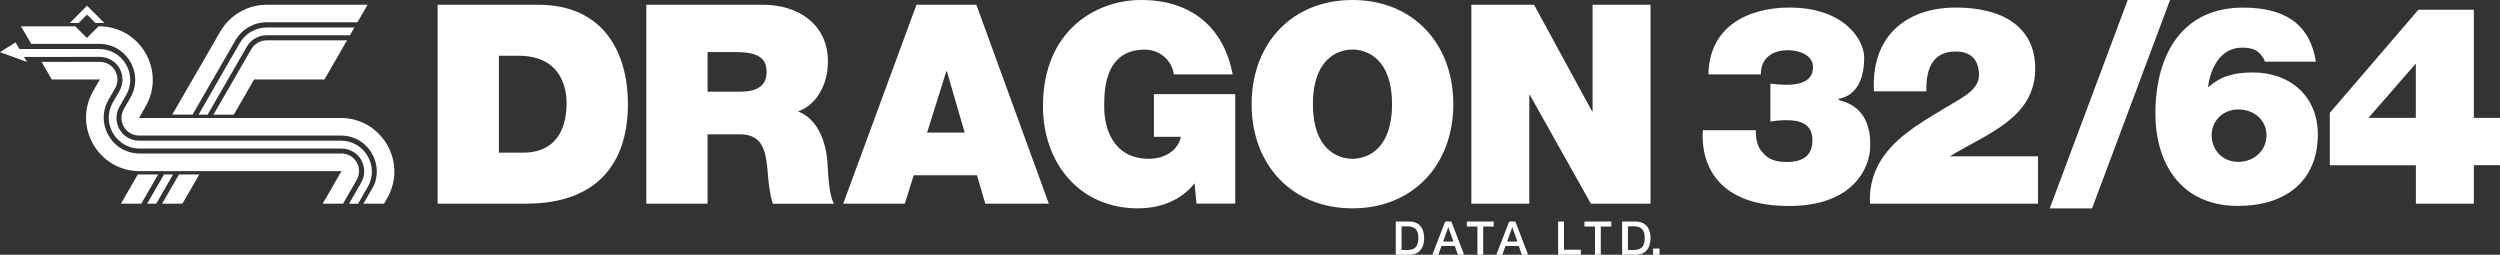 <?xml version="1.0" encoding="utf-8"?>
<!-- Generator: Adobe Illustrator 25.0.0, SVG Export Plug-In . SVG Version: 6.00 Build 0)  -->
<svg version="1.1" id="Layer_1" xmlns="http://www.w3.org/2000/svg" xmlns:xlink="http://www.w3.org/1999/xlink" x="0px" y="0px"
	 viewBox="0 0 3840 391.3" style="enable-background:new 0 0 3840 391.3;" xml:space="preserve">
<rect x="0" y="0" width="3840" height="391.3" fill="#333333" stroke="none"/>
<style type="text/css">
	.st0{fill:#EC2224;}
	.st1{fill:#FFFFFF;}
	.st2{fill:url(#SVGID_1_);}
	.st3{fill:url(#SVGID_2_);}
	.st4{fill:url(#SVGID_3_);}
	.st5{fill:url(#SVGID_4_);}
	.st6{fill:url(#SVGID_5_);}
	.st7{fill:url(#SVGID_6_);}
	.st8{fill:url(#SVGID_7_);}
	.st9{fill:url(#SVGID_8_);}
	.st10{fill:url(#SVGID_9_);}
	.st11{fill:url(#SVGID_10_);}
	.st12{fill:url(#SVGID_11_);}
	.st13{fill:url(#SVGID_12_);}
	.st14{fill:url(#SVGID_13_);}
	.st15{fill:url(#SVGID_14_);}
	.st16{fill:url(#SVGID_15_);}
	.st17{fill:url(#SVGID_16_);}
	.st18{fill:url(#SVGID_17_);}
	.st19{fill:url(#SVGID_18_);}
	.st20{fill:url(#SVGID_19_);}
	.st21{fill:url(#SVGID_20_);}
	.st22{fill:url(#SVGID_21_);}
	.st23{fill:url(#SVGID_22_);}
	.st24{fill:url(#SVGID_23_);}
	.st25{fill:url(#SVGID_24_);}
	.st26{fill:url(#SVGID_25_);}
	.st27{fill:url(#SVGID_26_);}
	.st28{fill:url(#SVGID_27_);}
	.st29{fill:url(#SVGID_28_);}
	.st30{fill:url(#SVGID_29_);}
	.st31{fill:url(#SVGID_30_);}
	.st32{fill:url(#SVGID_31_);}
	.st33{fill:url(#SVGID_32_);}
	.st34{fill:url(#SVGID_33_);}
	.st35{fill:url(#SVGID_34_);}
	.st36{fill:url(#SVGID_35_);}
	.st37{fill:url(#SVGID_36_);}
	.st38{fill:url(#SVGID_37_);}
	.st39{fill:url(#SVGID_38_);}
</style>
<g>
	<path class="st1" d="M2878.4,140.4c-4.7-81.7,46.2-128.8,126.2-128.8c72.3,0,121.5,30.4,121.5,93.7c0,76.2-74.5,100.1-130.5,134.4
		v0.4h134.8v72.7h-258c-1.7-28.7,6.8-53.5,21.4-73.6c24.8-34.7,67.6-57.3,105.7-80.5c15.4-9.4,40.2-21.4,40.2-43.2
		c0-27-15.8-36.4-35.9-36.4c-34.2,0-45.8,24.8-44.9,61.2H2878.4z"/>
	<g>
		<path class="st1" d="M2143.9,340.3h21.1c15.7,0,22.5,11.4,22.5,25.5s-6.8,25.5-22.5,25.5h-21.1V340.3z M2152.8,384h8.8
			c14,0,17-8,17-18.2s-3-18.2-17-18.2h-8.8V384z"/>
		<path class="st1" d="M2219.8,340.3h9.5l19.6,51h-9.6l-4.8-13.5h-20.4l-4.8,13.5h-9.2L2219.8,340.3z M2216.7,371h15.6l-7.6-21.9
			h-0.2L2216.7,371z"/>
		<path class="st1" d="M2253.1,340.3h41.3v7.7h-16.2v43.3h-8.9V348h-16.2V340.3z"/>
		<path class="st1" d="M2318.1,340.3h9.5l19.6,51h-9.6l-4.8-13.5h-20.4l-4.8,13.5h-9.2L2318.1,340.3z M2315,371h15.6l-7.6-21.9h-0.2
			L2315,371z"/>
		<path class="st1" d="M2393.4,340.3h8.9v43.3h25.9v7.7h-34.9V340.3z"/>
		<path class="st1" d="M2433.7,340.3h41.3v7.7h-16.2v43.3h-8.9V348h-16.2V340.3z"/>
		<path class="st1" d="M2491.6,340.3h21.1c15.7,0,22.5,11.4,22.5,25.5s-6.8,25.5-22.5,25.5h-21.1V340.3z M2500.5,384h8.8
			c14,0,17-8,17-18.2s-3-18.2-17-18.2h-8.8V384z"/>
		<path class="st1" d="M2539.1,381.7h9.9v9.6h-9.9V381.7z"/>
	</g>
	<g>
		<g>
			<polygon class="st1" points="265.8,268 240,312.8 226,312.8 251.9,268 			"/>
			<path class="st1" d="M318.9,176.1l60.3-104.5c6.2-10.8,17.7-17.4,30.2-17.4h128.1l6.9-12h-87.9l-46.9,0
				c-16.9,0-32.6,9.1-41.1,23.7l-22.8,39.4l-0.7,1.2L305,176.1H318.9z"/>
			<g>
				<path class="st1" d="M564.6,7.3l-108,0l0,0h-46.9c-29.4,0-56.6,15.7-71.3,41.1l-22.8,39.4l-0.7,1.2l-50.3,87h31.2l65.9-114.2
					c9.8-17,28.2-27.6,47.8-27.6H549L564.6,7.3z"/>
				<path class="st1" d="M390.3,122.1h108L533,62H409.4c-9.7,0-18.6,5.2-23.4,13.5l-58.1,100.6h31.2L390.3,122.1z"/>
				<polygon class="st1" points="306.1,268 280.2,312.8 249,312.8 274.9,268 				"/>
				<polygon class="st1" points="211.7,268 185.8,312.8 217,312.8 242.9,268 				"/>
			</g>
			<path class="st1" d="M79.5,122.1h73.8l-10,17.4c-31.7,54.9,7.9,123.4,71.3,123.4h0l309.9,0l-28.8,49.9h31.2l21-36.4
				c4.8-8.4,4.8-18.7,0-27.1c-4.8-8.4-13.8-13.5-23.4-13.5H214.6c-20,0-37.9-10.3-47.8-27.6c-10-17.3-10-37.9,0-55.2l10-17.4
				c4.8-8.4,4.8-18.7,0-27.1c-4.8-8.4-13.8-13.5-23.4-13.5H63.9L79.5,122.1z"/>
			<path class="st1" d="M47.9,67.4h104.5c20,0,37.9,10.3,47.8,27.6c10,17.3,10,37.9,0,55.2l-10,17.4c-4.8,8.4-4.8,18.7,0,27.1
				c4.8,8.4,13.8,13.5,23.4,13.5l309.9,0c20,0,37.9,10.3,47.8,27.6c8.8,15.3,9.8,33.1,3.1,49l-16.2,28h31.7l4.7-8.2
				c31.7-54.9-7.9-123.4-71.3-123.4l-167.3,0h-94.4l-48.1,0l10-17.4c31.7-54.9-7.9-123.4-71.3-123.4h-0.8l-17.9,17.9l-17.9-17.9
				H32.3L47.9,67.4z"/>
			<g>
				<polygon class="st1" points="120.9,35.3 133.7,22.4 146.6,35.3 160.3,35.3 133.7,8.8 107.2,35.3 				"/>
			</g>
			<path class="st1" d="M41.3,95.1L0,80.1l23.9-15l5.9,10.2h122.7c17.1,0,32.5,8.9,41.1,23.7c8.6,14.8,8.6,32.6,0,47.4l-10,17.4
				c-6.2,10.8-6.2,24.1,0,34.9c6.2,10.8,17.7,17.4,30.2,17.4l309.9,0c17.1,0,32.5,8.9,41.1,23.7s8.6,32.6,0,47.4l-14.8,25.7h-13.9
				l18.7-32.4c6.2-10.8,6.2-24.1,0-34.9c-6.2-10.8-17.7-17.4-30.2-17.4H309h-94.4c-17.1,0-32.5-8.9-41.1-23.7
				c-8.6-14.8-8.6-32.6,0-47.4l10-17.4c6.2-10.8,6.2-24.1,0-34.9c-6.2-10.8-17.7-17.4-30.2-17.4H36.8L41.3,95.1z"/>
		</g>
		<g>
			<path class="st1" d="M826.7,7.3H672.2v305.5h136.1c106.5,0,156.2-59.5,156.2-153.2C964.4,82.6,928.5,7.3,826.7,7.3z M803.1,234.5
				h-36.8V85.6h30c68,0,74,53.5,74,72.7C870.3,187,861.7,234.5,803.1,234.5z M1225.9,171.2c31.2-11.6,45.8-44.9,45.8-76.6
				c0-57.8-46.2-87.3-99.7-87.3H992.7v305.5h94.1V206.3h50.1c37.2,0,39.8,30.4,42.4,59.5c1.3,15.8,3,31.7,7.7,47.1h94.1
				c-8.6-14.1-9-50.5-10.3-65.5C1267.4,209.2,1251.6,181,1225.9,171.2z M1136,140.8h-49.2V80h44.1c35.9,0,46.6,11.1,46.6,30.4
				C1177.5,137.8,1153.6,140.8,1136,140.8z M1407.7,7.3l-112.5,305.5h94.6l13.7-43.6h97.1l12.8,43.6h97.6L1499.7,7.3H1407.7z
				 M1424,203.7l29.5-94.1h0.9l27.4,94.1H1424z M1772.3,210.1h41.5c-4.7,22.7-27,33.8-48.8,33.8c-57.3,0-68.9-50.1-68.9-78.7
				c0-21-2.1-89,62.5-89c22.3,0,41.1,15.8,44.5,38.1h90.3C1879.7,42.4,1830.5,0,1752.6,0C1683.7,0,1602,46.6,1602,163
				c0,86.9,55.6,157,145.9,157c33.4,0,65.9-11.6,86.9-38.5l3,31.2h59.5V144.6h-124.9V210.1z M2077.4,0c-92.9,0-154.9,66.8-154.9,160
				c0,93.3,62,160,154.9,160c92.9,0,154.9-66.8,154.9-160C2232.3,66.8,2170.3,0,2077.4,0z M2077.4,243.9c-24,0-60.8-15.8-60.8-83.9
				s36.8-83.9,60.8-83.9c24,0,60.8,15.8,60.8,83.9S2101.4,243.9,2077.4,243.9z M2446.2,7.3v163.5h-0.9l-89-163.5h-96.3v305.5h89
				V145.9h0.9l93.7,166.9h91.6V7.3H2446.2z"/>
		</g>
	</g>
	<path class="st1" d="M2624.2,114.3c0.4-35.1,14.5-60.8,37.2-77.9c22.7-16.7,53.5-24.8,86.9-24.8c86.4,0,115.1,51.3,115.1,76.6
		c0,62.5-39.4,62.5-39.4,63.8v0.9c0,3.4,48.8,3.4,48.8,69.8c0,36.4-27.4,93.7-124.9,93.7c-133.9,0-134.4-94.1-132.2-116.4h81.3
		c-0.4,15.8,3.4,27.8,11.6,35.5c8.1,9.8,20.5,13.3,35.5,13.3c24.4,0,39.8-9,39.8-33.4c0-26.1-20.1-30.8-39.8-30.8
		c-12.4,0-18.4,1.3-24.8,2.1v-58.2c6.4,0.4,13.3,1.7,24.8,1.7c18,0,40.7-3.9,40.7-27c0-18.8-21.4-26.1-38.9-26.1
		c-23.1,0-41.9,12.4-41.1,37.2H2624.2z"/>
	<g>
		<path class="st1" d="M3268.2,0h65l-119.8,320.1h-65L3268.2,0z"/>
		<path class="st1" d="M3478.9,94.6c-1.7-5.6-6-11.6-12.4-16.3c-6-3.9-13.7-5.1-23.1-5.1c-32.5,0-48.8,31.7-51.8,61.2
			c20.1-18.4,41.9-23.1,68.9-23.1c57.3,0,99.7,36.8,99.7,95c0,73.2-51.3,110-122.4,110c-90.3,0-127.1-68.5-127.1-141.6
			c0-93.7,43.2-163,134.4-163c64.2,0,102.7,24.8,112.1,83H3478.9z M3397.1,207.5c0,23.5,17.1,41.1,40.7,41.1
			c25.7,0,43.6-18.4,43.6-41.1c0-21-17.1-39.4-43.6-39.4C3414.7,168.2,3397.1,185.3,3397.1,207.5z"/>
		<path class="st1" d="M3710.8,253.8h-132.2v-80.5L3714.6,15h85.2v166h40.2v72.7h-40.2v59.1h-89V253.8z M3638,181h72.7V97.6
			L3638,181z"/>
	</g>
</g>
</svg>
